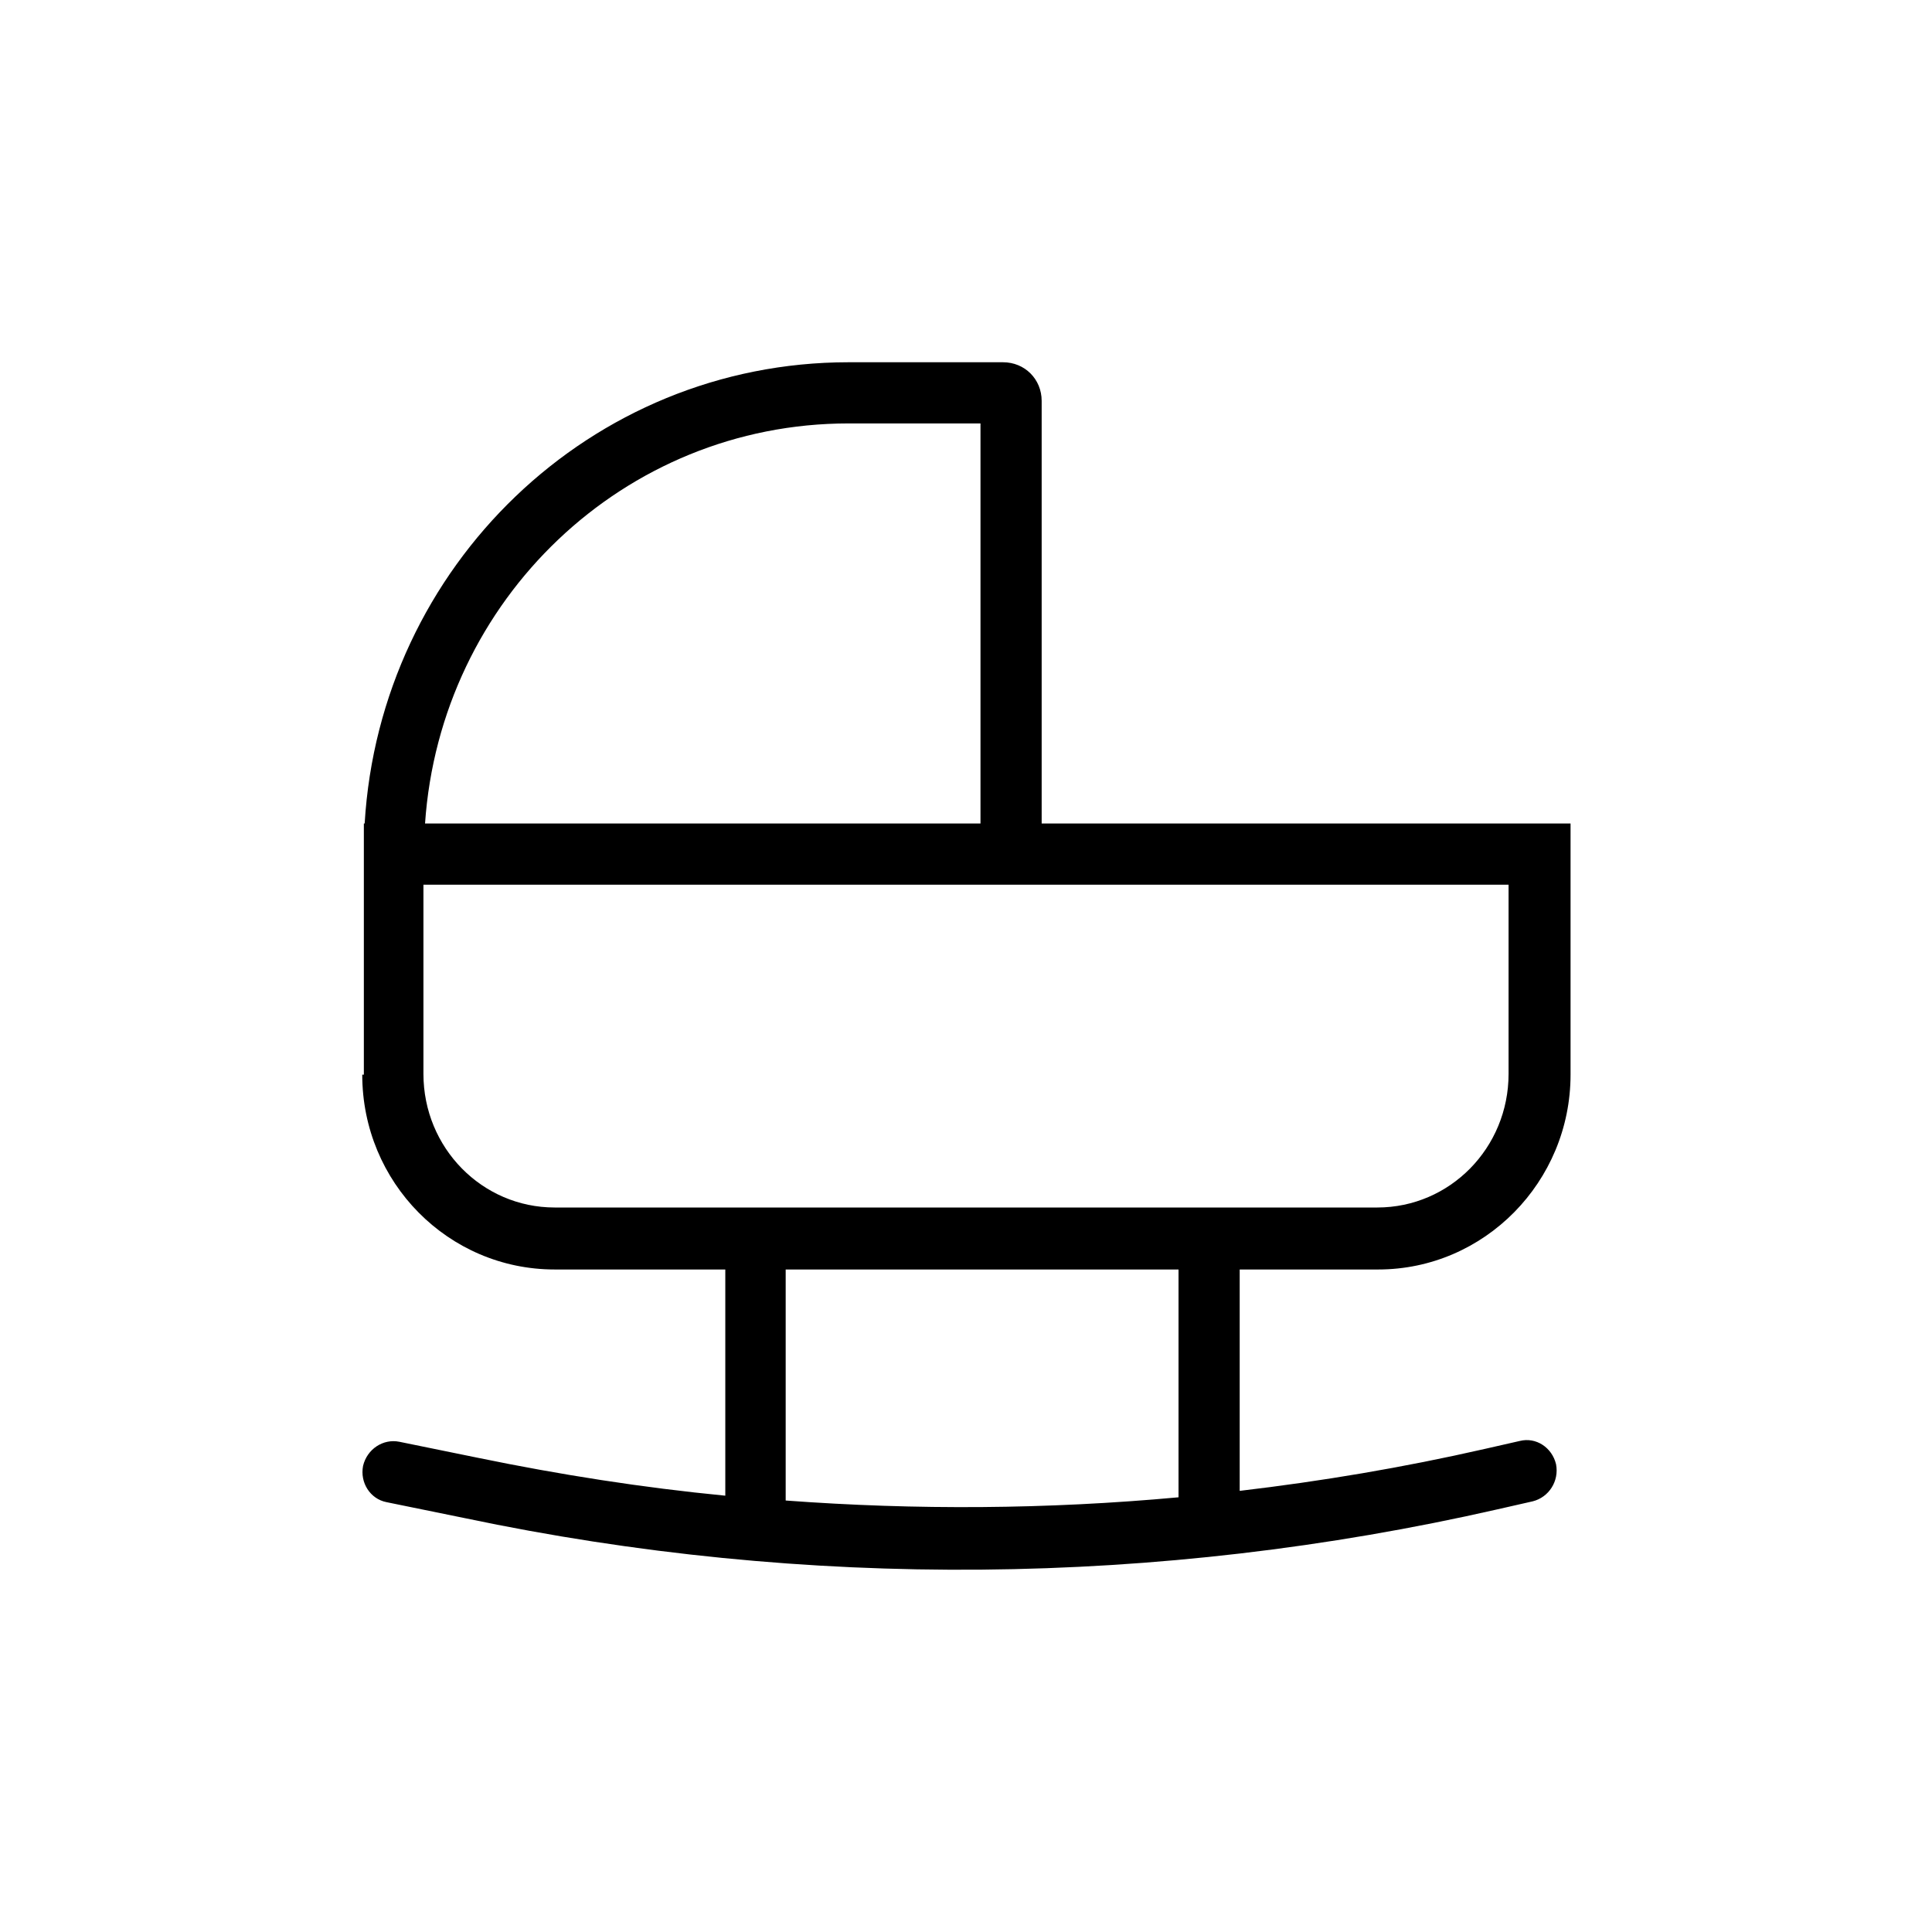 <svg viewBox="0 0 24 24" data-title="BabyFurniture" fill="currentColor" stroke="none">
  <path fill-rule="evenodd" d="m4.5,13.35c0,1.34,1.07,2.42,2.39,2.42h2.12v2.81c-1.03-.1-2.05-.26-3.07-.47l-.98-.2c-.2-.04-.4.09-.45.3-.04.21.09.41.29.45l.98.2c4.23.89,8.6.85,12.82-.11l.44-.1c.2-.05.33-.25.29-.46-.05-.21-.25-.34-.45-.29l-.44.1c-1.01.23-2.02.4-3.04.52v-2.75h1.72c1.32,0,2.39-1.09,2.39-2.42v-3.12h-6.57v-5.25c0-.27-.21-.48-.48-.48h-1.92c-3.2,0-5.82,2.53-6.01,5.73h-.01v3.12Zm10.14,2.42h-4.88v2.87c1.62.12,3.25.11,4.88-.04v-2.83Zm-2.46-10.51v4.97h-6.9c.19-2.78,2.47-4.97,5.26-4.97h1.65Zm-6.92,5.73v2.35c0,.92.73,1.66,1.63,1.66h10.22c.9,0,1.63-.74,1.63-1.66v-2.35H5.25Z"/>
</svg>
